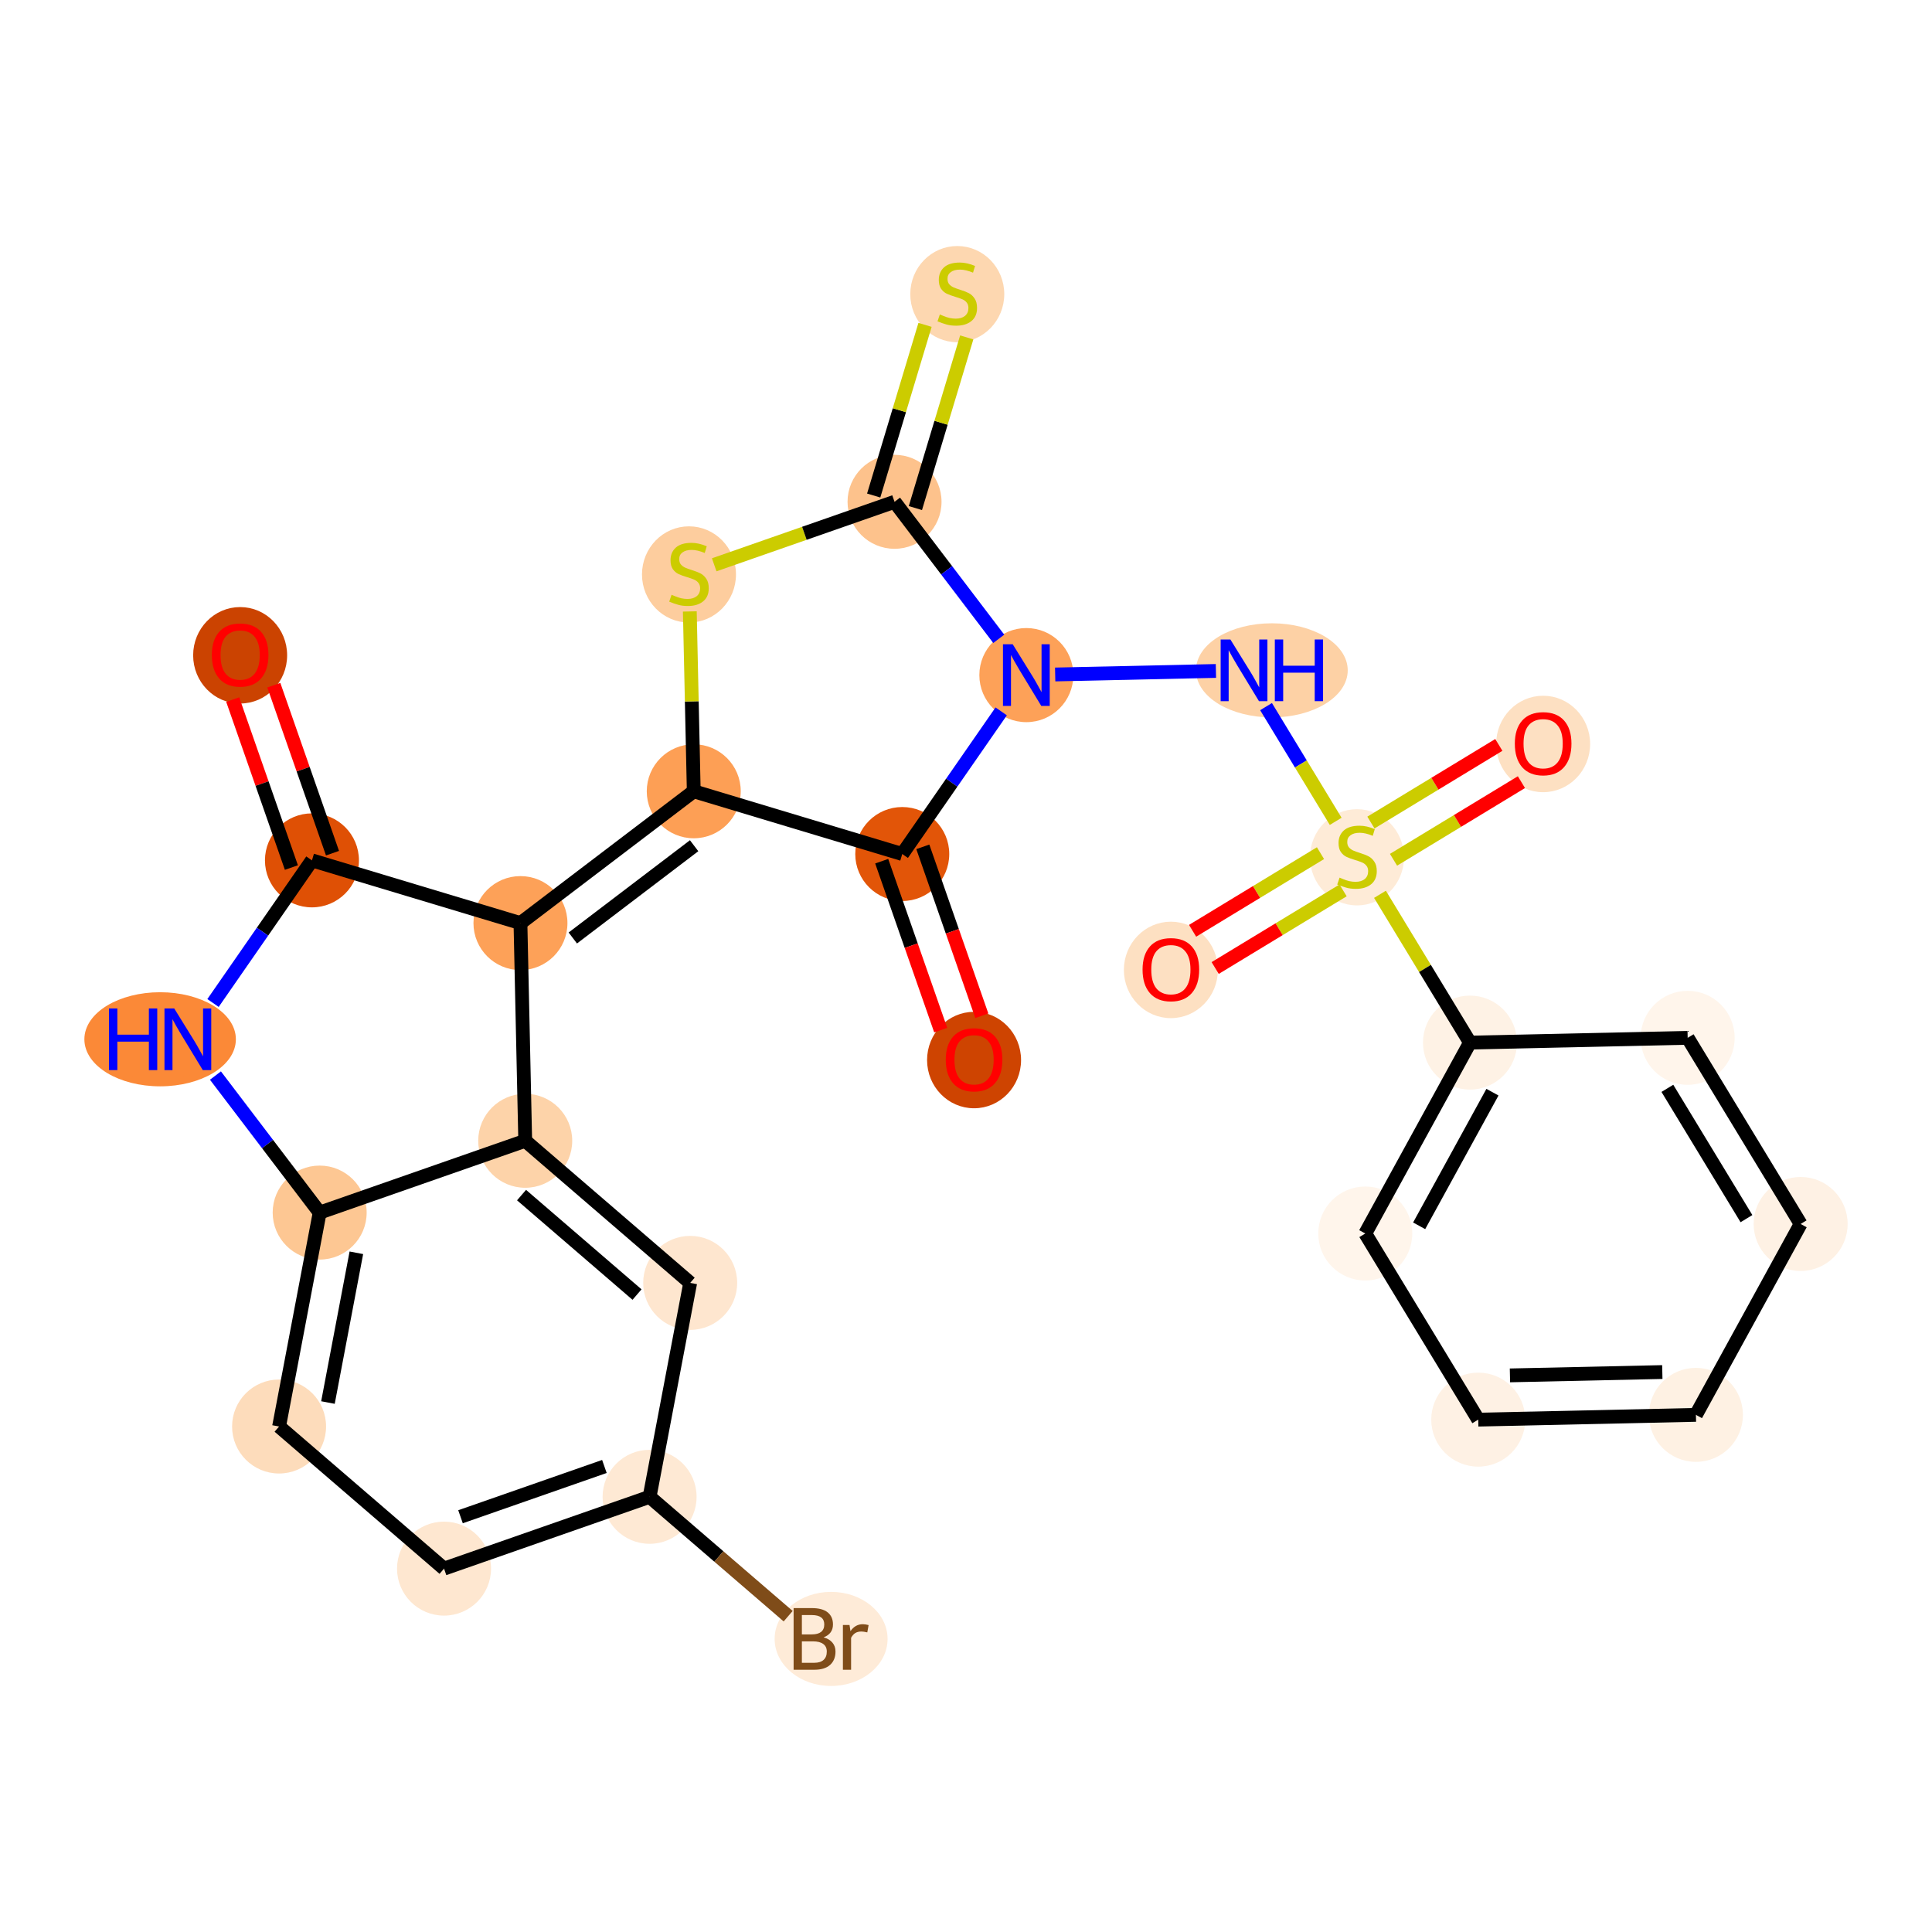 <?xml version='1.0' encoding='iso-8859-1'?>
<svg version='1.1' baseProfile='full'
              xmlns='http://www.w3.org/2000/svg'
                      xmlns:rdkit='http://www.rdkit.org/xml'
                      xmlns:xlink='http://www.w3.org/1999/xlink'
                  xml:space='preserve'
width='280px' height='280px' viewBox='0 0 280 280'>
<!-- END OF HEADER -->
<rect style='opacity:1.0;fill:#FFFFFF;stroke:none' width='280' height='280' x='0' y='0'> </rect>
<ellipse cx='34.803' cy='94.97' rx='6.311' ry='6.489'  style='fill:#CB4301;fill-rule:evenodd;stroke:#CB4301;stroke-width:1.0px;stroke-linecap:butt;stroke-linejoin:miter;stroke-opacity:1' />
<ellipse cx='45.21' cy='124.691' rx='6.311' ry='6.311'  style='fill:#DF5005;fill-rule:evenodd;stroke:#DF5005;stroke-width:1.0px;stroke-linecap:butt;stroke-linejoin:miter;stroke-opacity:1' />
<ellipse cx='23.206' cy='150.62' rx='10.478' ry='6.319'  style='fill:#FB8937;fill-rule:evenodd;stroke:#FB8937;stroke-width:1.0px;stroke-linecap:butt;stroke-linejoin:miter;stroke-opacity:1' />
<ellipse cx='46.329' cy='175.737' rx='6.311' ry='6.311'  style='fill:#FDC793;fill-rule:evenodd;stroke:#FDC793;stroke-width:1.0px;stroke-linecap:butt;stroke-linejoin:miter;stroke-opacity:1' />
<ellipse cx='40.446' cy='206.74' rx='6.311' ry='6.311'  style='fill:#FDDCBB;fill-rule:evenodd;stroke:#FDDCBB;stroke-width:1.0px;stroke-linecap:butt;stroke-linejoin:miter;stroke-opacity:1' />
<ellipse cx='64.353' cy='227.336' rx='6.311' ry='6.311'  style='fill:#FEE7D0;fill-rule:evenodd;stroke:#FEE7D0;stroke-width:1.0px;stroke-linecap:butt;stroke-linejoin:miter;stroke-opacity:1' />
<ellipse cx='94.144' cy='216.929' rx='6.311' ry='6.311'  style='fill:#FEE9D4;fill-rule:evenodd;stroke:#FEE9D4;stroke-width:1.0px;stroke-linecap:butt;stroke-linejoin:miter;stroke-opacity:1' />
<ellipse cx='120.45' cy='237.525' rx='7.685' ry='6.319'  style='fill:#FEEBD8;fill-rule:evenodd;stroke:#FEEBD8;stroke-width:1.0px;stroke-linecap:butt;stroke-linejoin:miter;stroke-opacity:1' />
<ellipse cx='100.027' cy='185.926' rx='6.311' ry='6.311'  style='fill:#FEE6CF;fill-rule:evenodd;stroke:#FEE6CF;stroke-width:1.0px;stroke-linecap:butt;stroke-linejoin:miter;stroke-opacity:1' />
<ellipse cx='76.119' cy='165.33' rx='6.311' ry='6.311'  style='fill:#FDD3A9;fill-rule:evenodd;stroke:#FDD3A9;stroke-width:1.0px;stroke-linecap:butt;stroke-linejoin:miter;stroke-opacity:1' />
<ellipse cx='75.428' cy='133.782' rx='6.311' ry='6.311'  style='fill:#FDA158;fill-rule:evenodd;stroke:#FDA158;stroke-width:1.0px;stroke-linecap:butt;stroke-linejoin:miter;stroke-opacity:1' />
<ellipse cx='100.544' cy='114.679' rx='6.311' ry='6.311'  style='fill:#FD9F55;fill-rule:evenodd;stroke:#FD9F55;stroke-width:1.0px;stroke-linecap:butt;stroke-linejoin:miter;stroke-opacity:1' />
<ellipse cx='99.853' cy='83.251' rx='6.311' ry='6.471'  style='fill:#FDCD9E;fill-rule:evenodd;stroke:#FDCD9E;stroke-width:1.0px;stroke-linecap:butt;stroke-linejoin:miter;stroke-opacity:1' />
<ellipse cx='129.643' cy='72.725' rx='6.311' ry='6.311'  style='fill:#FDC28C;fill-rule:evenodd;stroke:#FDC28C;stroke-width:1.0px;stroke-linecap:butt;stroke-linejoin:miter;stroke-opacity:1' />
<ellipse cx='138.735' cy='42.627' rx='6.311' ry='6.471'  style='fill:#FDD7B0;fill-rule:evenodd;stroke:#FDD7B0;stroke-width:1.0px;stroke-linecap:butt;stroke-linejoin:miter;stroke-opacity:1' />
<ellipse cx='148.746' cy='97.841' rx='6.311' ry='6.319'  style='fill:#FDA158;fill-rule:evenodd;stroke:#FDA158;stroke-width:1.0px;stroke-linecap:butt;stroke-linejoin:miter;stroke-opacity:1' />
<ellipse cx='184.327' cy='97.15' rx='10.496' ry='6.319'  style='fill:#FDD1A5;fill-rule:evenodd;stroke:#FDD1A5;stroke-width:1.0px;stroke-linecap:butt;stroke-linejoin:miter;stroke-opacity:1' />
<ellipse cx='196.668' cy='124.245' rx='6.311' ry='6.471'  style='fill:#FEEBD7;fill-rule:evenodd;stroke:#FEEBD7;stroke-width:1.0px;stroke-linecap:butt;stroke-linejoin:miter;stroke-opacity:1' />
<ellipse cx='169.692' cy='140.568' rx='6.311' ry='6.489'  style='fill:#FDE0C2;fill-rule:evenodd;stroke:#FDE0C2;stroke-width:1.0px;stroke-linecap:butt;stroke-linejoin:miter;stroke-opacity:1' />
<ellipse cx='223.643' cy='107.822' rx='6.311' ry='6.489'  style='fill:#FDE0C2;fill-rule:evenodd;stroke:#FDE0C2;stroke-width:1.0px;stroke-linecap:butt;stroke-linejoin:miter;stroke-opacity:1' />
<ellipse cx='213.04' cy='151.101' rx='6.311' ry='6.311'  style='fill:#FEF2E5;fill-rule:evenodd;stroke:#FEF2E5;stroke-width:1.0px;stroke-linecap:butt;stroke-linejoin:miter;stroke-opacity:1' />
<ellipse cx='197.865' cy='178.769' rx='6.311' ry='6.311'  style='fill:#FFF5EB;fill-rule:evenodd;stroke:#FFF5EB;stroke-width:1.0px;stroke-linecap:butt;stroke-linejoin:miter;stroke-opacity:1' />
<ellipse cx='214.238' cy='205.744' rx='6.311' ry='6.311'  style='fill:#FEF1E4;fill-rule:evenodd;stroke:#FEF1E4;stroke-width:1.0px;stroke-linecap:butt;stroke-linejoin:miter;stroke-opacity:1' />
<ellipse cx='245.786' cy='205.053' rx='6.311' ry='6.311'  style='fill:#FEF1E3;fill-rule:evenodd;stroke:#FEF1E3;stroke-width:1.0px;stroke-linecap:butt;stroke-linejoin:miter;stroke-opacity:1' />
<ellipse cx='260.962' cy='177.386' rx='6.311' ry='6.311'  style='fill:#FEF1E4;fill-rule:evenodd;stroke:#FEF1E4;stroke-width:1.0px;stroke-linecap:butt;stroke-linejoin:miter;stroke-opacity:1' />
<ellipse cx='244.589' cy='150.41' rx='6.311' ry='6.311'  style='fill:#FFF5EB;fill-rule:evenodd;stroke:#FFF5EB;stroke-width:1.0px;stroke-linecap:butt;stroke-linejoin:miter;stroke-opacity:1' />
<ellipse cx='130.762' cy='123.771' rx='6.311' ry='6.311'  style='fill:#E25508;fill-rule:evenodd;stroke:#E25508;stroke-width:1.0px;stroke-linecap:butt;stroke-linejoin:miter;stroke-opacity:1' />
<ellipse cx='141.169' cy='153.63' rx='6.311' ry='6.489'  style='fill:#CE4401;fill-rule:evenodd;stroke:#CE4401;stroke-width:1.0px;stroke-linecap:butt;stroke-linejoin:miter;stroke-opacity:1' />
<path class='bond-0 atom-0 atom-1' d='M 33.727,101.388 L 37.979,113.56' style='fill:none;fill-rule:evenodd;stroke:#FF0000;stroke-width:2.0px;stroke-linecap:butt;stroke-linejoin:miter;stroke-opacity:1' />
<path class='bond-0 atom-0 atom-1' d='M 37.979,113.56 L 42.231,125.732' style='fill:none;fill-rule:evenodd;stroke:#000000;stroke-width:2.0px;stroke-linecap:butt;stroke-linejoin:miter;stroke-opacity:1' />
<path class='bond-0 atom-0 atom-1' d='M 39.685,99.306 L 43.937,111.478' style='fill:none;fill-rule:evenodd;stroke:#FF0000;stroke-width:2.0px;stroke-linecap:butt;stroke-linejoin:miter;stroke-opacity:1' />
<path class='bond-0 atom-0 atom-1' d='M 43.937,111.478 L 48.189,123.65' style='fill:none;fill-rule:evenodd;stroke:#000000;stroke-width:2.0px;stroke-linecap:butt;stroke-linejoin:miter;stroke-opacity:1' />
<path class='bond-1 atom-1 atom-2' d='M 45.21,124.691 L 38.041,135.027' style='fill:none;fill-rule:evenodd;stroke:#000000;stroke-width:2.0px;stroke-linecap:butt;stroke-linejoin:miter;stroke-opacity:1' />
<path class='bond-1 atom-1 atom-2' d='M 38.041,135.027 L 30.872,145.363' style='fill:none;fill-rule:evenodd;stroke:#0000FF;stroke-width:2.0px;stroke-linecap:butt;stroke-linejoin:miter;stroke-opacity:1' />
<path class='bond-27 atom-10 atom-1' d='M 75.428,133.782 L 45.21,124.691' style='fill:none;fill-rule:evenodd;stroke:#000000;stroke-width:2.0px;stroke-linecap:butt;stroke-linejoin:miter;stroke-opacity:1' />
<path class='bond-2 atom-2 atom-3' d='M 31.224,155.878 L 38.776,165.807' style='fill:none;fill-rule:evenodd;stroke:#0000FF;stroke-width:2.0px;stroke-linecap:butt;stroke-linejoin:miter;stroke-opacity:1' />
<path class='bond-2 atom-2 atom-3' d='M 38.776,165.807 L 46.329,175.737' style='fill:none;fill-rule:evenodd;stroke:#000000;stroke-width:2.0px;stroke-linecap:butt;stroke-linejoin:miter;stroke-opacity:1' />
<path class='bond-3 atom-3 atom-4' d='M 46.329,175.737 L 40.446,206.74' style='fill:none;fill-rule:evenodd;stroke:#000000;stroke-width:2.0px;stroke-linecap:butt;stroke-linejoin:miter;stroke-opacity:1' />
<path class='bond-3 atom-3 atom-4' d='M 51.647,181.564 L 47.529,203.266' style='fill:none;fill-rule:evenodd;stroke:#000000;stroke-width:2.0px;stroke-linecap:butt;stroke-linejoin:miter;stroke-opacity:1' />
<path class='bond-29 atom-9 atom-3' d='M 76.119,165.33 L 46.329,175.737' style='fill:none;fill-rule:evenodd;stroke:#000000;stroke-width:2.0px;stroke-linecap:butt;stroke-linejoin:miter;stroke-opacity:1' />
<path class='bond-4 atom-4 atom-5' d='M 40.446,206.74 L 64.353,227.336' style='fill:none;fill-rule:evenodd;stroke:#000000;stroke-width:2.0px;stroke-linecap:butt;stroke-linejoin:miter;stroke-opacity:1' />
<path class='bond-5 atom-5 atom-6' d='M 64.353,227.336 L 94.144,216.929' style='fill:none;fill-rule:evenodd;stroke:#000000;stroke-width:2.0px;stroke-linecap:butt;stroke-linejoin:miter;stroke-opacity:1' />
<path class='bond-5 atom-5 atom-6' d='M 66.741,219.817 L 87.594,212.532' style='fill:none;fill-rule:evenodd;stroke:#000000;stroke-width:2.0px;stroke-linecap:butt;stroke-linejoin:miter;stroke-opacity:1' />
<path class='bond-6 atom-6 atom-7' d='M 94.144,216.929 L 104.185,225.58' style='fill:none;fill-rule:evenodd;stroke:#000000;stroke-width:2.0px;stroke-linecap:butt;stroke-linejoin:miter;stroke-opacity:1' />
<path class='bond-6 atom-6 atom-7' d='M 104.185,225.58 L 114.227,234.23' style='fill:none;fill-rule:evenodd;stroke:#7F4C19;stroke-width:2.0px;stroke-linecap:butt;stroke-linejoin:miter;stroke-opacity:1' />
<path class='bond-7 atom-6 atom-8' d='M 94.144,216.929 L 100.027,185.926' style='fill:none;fill-rule:evenodd;stroke:#000000;stroke-width:2.0px;stroke-linecap:butt;stroke-linejoin:miter;stroke-opacity:1' />
<path class='bond-8 atom-8 atom-9' d='M 100.027,185.926 L 76.119,165.33' style='fill:none;fill-rule:evenodd;stroke:#000000;stroke-width:2.0px;stroke-linecap:butt;stroke-linejoin:miter;stroke-opacity:1' />
<path class='bond-8 atom-8 atom-9' d='M 92.322,187.619 L 75.586,173.201' style='fill:none;fill-rule:evenodd;stroke:#000000;stroke-width:2.0px;stroke-linecap:butt;stroke-linejoin:miter;stroke-opacity:1' />
<path class='bond-9 atom-9 atom-10' d='M 76.119,165.33 L 75.428,133.782' style='fill:none;fill-rule:evenodd;stroke:#000000;stroke-width:2.0px;stroke-linecap:butt;stroke-linejoin:miter;stroke-opacity:1' />
<path class='bond-10 atom-10 atom-11' d='M 75.428,133.782 L 100.544,114.679' style='fill:none;fill-rule:evenodd;stroke:#000000;stroke-width:2.0px;stroke-linecap:butt;stroke-linejoin:miter;stroke-opacity:1' />
<path class='bond-10 atom-10 atom-11' d='M 83.016,135.94 L 100.598,122.568' style='fill:none;fill-rule:evenodd;stroke:#000000;stroke-width:2.0px;stroke-linecap:butt;stroke-linejoin:miter;stroke-opacity:1' />
<path class='bond-11 atom-11 atom-12' d='M 100.544,114.679 L 100.259,101.647' style='fill:none;fill-rule:evenodd;stroke:#000000;stroke-width:2.0px;stroke-linecap:butt;stroke-linejoin:miter;stroke-opacity:1' />
<path class='bond-11 atom-11 atom-12' d='M 100.259,101.647 L 99.973,88.615' style='fill:none;fill-rule:evenodd;stroke:#CCCC00;stroke-width:2.0px;stroke-linecap:butt;stroke-linejoin:miter;stroke-opacity:1' />
<path class='bond-28 atom-26 atom-11' d='M 130.762,123.771 L 100.544,114.679' style='fill:none;fill-rule:evenodd;stroke:#000000;stroke-width:2.0px;stroke-linecap:butt;stroke-linejoin:miter;stroke-opacity:1' />
<path class='bond-12 atom-12 atom-13' d='M 103.507,81.855 L 116.575,77.29' style='fill:none;fill-rule:evenodd;stroke:#CCCC00;stroke-width:2.0px;stroke-linecap:butt;stroke-linejoin:miter;stroke-opacity:1' />
<path class='bond-12 atom-12 atom-13' d='M 116.575,77.29 L 129.643,72.725' style='fill:none;fill-rule:evenodd;stroke:#000000;stroke-width:2.0px;stroke-linecap:butt;stroke-linejoin:miter;stroke-opacity:1' />
<path class='bond-13 atom-13 atom-14' d='M 132.665,73.634 L 136.386,61.267' style='fill:none;fill-rule:evenodd;stroke:#000000;stroke-width:2.0px;stroke-linecap:butt;stroke-linejoin:miter;stroke-opacity:1' />
<path class='bond-13 atom-13 atom-14' d='M 136.386,61.267 L 140.107,48.9' style='fill:none;fill-rule:evenodd;stroke:#CCCC00;stroke-width:2.0px;stroke-linecap:butt;stroke-linejoin:miter;stroke-opacity:1' />
<path class='bond-13 atom-13 atom-14' d='M 126.622,71.815 L 130.342,59.449' style='fill:none;fill-rule:evenodd;stroke:#000000;stroke-width:2.0px;stroke-linecap:butt;stroke-linejoin:miter;stroke-opacity:1' />
<path class='bond-13 atom-13 atom-14' d='M 130.342,59.449 L 134.063,47.082' style='fill:none;fill-rule:evenodd;stroke:#CCCC00;stroke-width:2.0px;stroke-linecap:butt;stroke-linejoin:miter;stroke-opacity:1' />
<path class='bond-14 atom-13 atom-15' d='M 129.643,72.725 L 137.196,82.654' style='fill:none;fill-rule:evenodd;stroke:#000000;stroke-width:2.0px;stroke-linecap:butt;stroke-linejoin:miter;stroke-opacity:1' />
<path class='bond-14 atom-13 atom-15' d='M 137.196,82.654 L 144.748,92.584' style='fill:none;fill-rule:evenodd;stroke:#0000FF;stroke-width:2.0px;stroke-linecap:butt;stroke-linejoin:miter;stroke-opacity:1' />
<path class='bond-15 atom-15 atom-16' d='M 152.924,97.75 L 176.221,97.239' style='fill:none;fill-rule:evenodd;stroke:#0000FF;stroke-width:2.0px;stroke-linecap:butt;stroke-linejoin:miter;stroke-opacity:1' />
<path class='bond-25 atom-15 atom-26' d='M 145.1,103.098 L 137.931,113.434' style='fill:none;fill-rule:evenodd;stroke:#0000FF;stroke-width:2.0px;stroke-linecap:butt;stroke-linejoin:miter;stroke-opacity:1' />
<path class='bond-25 atom-15 atom-26' d='M 137.931,113.434 L 130.762,123.771' style='fill:none;fill-rule:evenodd;stroke:#000000;stroke-width:2.0px;stroke-linecap:butt;stroke-linejoin:miter;stroke-opacity:1' />
<path class='bond-16 atom-16 atom-17' d='M 183.485,102.407 L 188.532,110.721' style='fill:none;fill-rule:evenodd;stroke:#0000FF;stroke-width:2.0px;stroke-linecap:butt;stroke-linejoin:miter;stroke-opacity:1' />
<path class='bond-16 atom-16 atom-17' d='M 188.532,110.721 L 193.578,119.035' style='fill:none;fill-rule:evenodd;stroke:#CCCC00;stroke-width:2.0px;stroke-linecap:butt;stroke-linejoin:miter;stroke-opacity:1' />
<path class='bond-17 atom-17 atom-18' d='M 191.376,123.646 L 182.107,129.271' style='fill:none;fill-rule:evenodd;stroke:#CCCC00;stroke-width:2.0px;stroke-linecap:butt;stroke-linejoin:miter;stroke-opacity:1' />
<path class='bond-17 atom-17 atom-18' d='M 182.107,129.271 L 172.839,134.897' style='fill:none;fill-rule:evenodd;stroke:#FF0000;stroke-width:2.0px;stroke-linecap:butt;stroke-linejoin:miter;stroke-opacity:1' />
<path class='bond-17 atom-17 atom-18' d='M 194.651,129.041 L 185.382,134.667' style='fill:none;fill-rule:evenodd;stroke:#CCCC00;stroke-width:2.0px;stroke-linecap:butt;stroke-linejoin:miter;stroke-opacity:1' />
<path class='bond-17 atom-17 atom-18' d='M 185.382,134.667 L 176.113,140.292' style='fill:none;fill-rule:evenodd;stroke:#FF0000;stroke-width:2.0px;stroke-linecap:butt;stroke-linejoin:miter;stroke-opacity:1' />
<path class='bond-18 atom-17 atom-19' d='M 201.959,124.605 L 211.228,118.98' style='fill:none;fill-rule:evenodd;stroke:#CCCC00;stroke-width:2.0px;stroke-linecap:butt;stroke-linejoin:miter;stroke-opacity:1' />
<path class='bond-18 atom-17 atom-19' d='M 211.228,118.98 L 220.496,113.354' style='fill:none;fill-rule:evenodd;stroke:#FF0000;stroke-width:2.0px;stroke-linecap:butt;stroke-linejoin:miter;stroke-opacity:1' />
<path class='bond-18 atom-17 atom-19' d='M 198.684,119.21 L 207.953,113.584' style='fill:none;fill-rule:evenodd;stroke:#CCCC00;stroke-width:2.0px;stroke-linecap:butt;stroke-linejoin:miter;stroke-opacity:1' />
<path class='bond-18 atom-17 atom-19' d='M 207.953,113.584 L 217.222,107.959' style='fill:none;fill-rule:evenodd;stroke:#FF0000;stroke-width:2.0px;stroke-linecap:butt;stroke-linejoin:miter;stroke-opacity:1' />
<path class='bond-19 atom-17 atom-20' d='M 199.996,129.61 L 206.518,140.356' style='fill:none;fill-rule:evenodd;stroke:#CCCC00;stroke-width:2.0px;stroke-linecap:butt;stroke-linejoin:miter;stroke-opacity:1' />
<path class='bond-19 atom-17 atom-20' d='M 206.518,140.356 L 213.04,151.101' style='fill:none;fill-rule:evenodd;stroke:#000000;stroke-width:2.0px;stroke-linecap:butt;stroke-linejoin:miter;stroke-opacity:1' />
<path class='bond-20 atom-20 atom-21' d='M 213.04,151.101 L 197.865,178.769' style='fill:none;fill-rule:evenodd;stroke:#000000;stroke-width:2.0px;stroke-linecap:butt;stroke-linejoin:miter;stroke-opacity:1' />
<path class='bond-20 atom-20 atom-21' d='M 216.298,158.287 L 205.675,177.654' style='fill:none;fill-rule:evenodd;stroke:#000000;stroke-width:2.0px;stroke-linecap:butt;stroke-linejoin:miter;stroke-opacity:1' />
<path class='bond-30 atom-25 atom-20' d='M 244.589,150.41 L 213.04,151.101' style='fill:none;fill-rule:evenodd;stroke:#000000;stroke-width:2.0px;stroke-linecap:butt;stroke-linejoin:miter;stroke-opacity:1' />
<path class='bond-21 atom-21 atom-22' d='M 197.865,178.769 L 214.238,205.744' style='fill:none;fill-rule:evenodd;stroke:#000000;stroke-width:2.0px;stroke-linecap:butt;stroke-linejoin:miter;stroke-opacity:1' />
<path class='bond-22 atom-22 atom-23' d='M 214.238,205.744 L 245.786,205.053' style='fill:none;fill-rule:evenodd;stroke:#000000;stroke-width:2.0px;stroke-linecap:butt;stroke-linejoin:miter;stroke-opacity:1' />
<path class='bond-22 atom-22 atom-23' d='M 218.832,199.331 L 240.916,198.847' style='fill:none;fill-rule:evenodd;stroke:#000000;stroke-width:2.0px;stroke-linecap:butt;stroke-linejoin:miter;stroke-opacity:1' />
<path class='bond-23 atom-23 atom-24' d='M 245.786,205.053 L 260.962,177.386' style='fill:none;fill-rule:evenodd;stroke:#000000;stroke-width:2.0px;stroke-linecap:butt;stroke-linejoin:miter;stroke-opacity:1' />
<path class='bond-24 atom-24 atom-25' d='M 260.962,177.386 L 244.589,150.41' style='fill:none;fill-rule:evenodd;stroke:#000000;stroke-width:2.0px;stroke-linecap:butt;stroke-linejoin:miter;stroke-opacity:1' />
<path class='bond-24 atom-24 atom-25' d='M 253.11,176.614 L 241.649,157.731' style='fill:none;fill-rule:evenodd;stroke:#000000;stroke-width:2.0px;stroke-linecap:butt;stroke-linejoin:miter;stroke-opacity:1' />
<path class='bond-26 atom-26 atom-27' d='M 127.783,124.811 L 132.059,137.053' style='fill:none;fill-rule:evenodd;stroke:#000000;stroke-width:2.0px;stroke-linecap:butt;stroke-linejoin:miter;stroke-opacity:1' />
<path class='bond-26 atom-26 atom-27' d='M 132.059,137.053 L 136.336,149.294' style='fill:none;fill-rule:evenodd;stroke:#FF0000;stroke-width:2.0px;stroke-linecap:butt;stroke-linejoin:miter;stroke-opacity:1' />
<path class='bond-26 atom-26 atom-27' d='M 133.741,122.73 L 138.017,134.971' style='fill:none;fill-rule:evenodd;stroke:#000000;stroke-width:2.0px;stroke-linecap:butt;stroke-linejoin:miter;stroke-opacity:1' />
<path class='bond-26 atom-26 atom-27' d='M 138.017,134.971 L 142.294,147.213' style='fill:none;fill-rule:evenodd;stroke:#FF0000;stroke-width:2.0px;stroke-linecap:butt;stroke-linejoin:miter;stroke-opacity:1' />
<path  class='atom-0' d='M 30.701 94.926
Q 30.701 92.78, 31.762 91.581
Q 32.822 90.382, 34.803 90.382
Q 36.785 90.382, 37.845 91.581
Q 38.906 92.78, 38.906 94.926
Q 38.906 97.097, 37.833 98.334
Q 36.76 99.558, 34.803 99.558
Q 32.834 99.558, 31.762 98.334
Q 30.701 97.109, 30.701 94.926
M 34.803 98.548
Q 36.167 98.548, 36.899 97.639
Q 37.644 96.718, 37.644 94.926
Q 37.644 93.171, 36.899 92.288
Q 36.167 91.391, 34.803 91.391
Q 33.44 91.391, 32.696 92.275
Q 31.963 93.159, 31.963 94.926
Q 31.963 96.731, 32.696 97.639
Q 33.44 98.548, 34.803 98.548
' fill='#FF0000'/>
<path  class='atom-2' d='M 15.796 146.152
L 17.008 146.152
L 17.008 149.951
L 21.577 149.951
L 21.577 146.152
L 22.789 146.152
L 22.789 155.089
L 21.577 155.089
L 21.577 150.961
L 17.008 150.961
L 17.008 155.089
L 15.796 155.089
L 15.796 146.152
' fill='#0000FF'/>
<path  class='atom-2' d='M 25.25 146.152
L 28.179 150.885
Q 28.469 151.352, 28.936 152.198
Q 29.403 153.044, 29.428 153.094
L 29.428 146.152
L 30.615 146.152
L 30.615 155.089
L 29.39 155.089
L 26.248 149.914
Q 25.881 149.308, 25.49 148.613
Q 25.112 147.919, 24.998 147.705
L 24.998 155.089
L 23.837 155.089
L 23.837 146.152
L 25.25 146.152
' fill='#0000FF'/>
<path  class='atom-7' d='M 119.358 237.298
Q 120.216 237.538, 120.645 238.068
Q 121.087 238.585, 121.087 239.355
Q 121.087 240.592, 120.292 241.299
Q 119.509 241.993, 118.02 241.993
L 115.016 241.993
L 115.016 233.057
L 117.654 233.057
Q 119.181 233.057, 119.951 233.675
Q 120.721 234.294, 120.721 235.43
Q 120.721 236.78, 119.358 237.298
M 116.215 234.067
L 116.215 236.869
L 117.654 236.869
Q 118.537 236.869, 118.992 236.515
Q 119.459 236.149, 119.459 235.43
Q 119.459 234.067, 117.654 234.067
L 116.215 234.067
M 118.02 240.984
Q 118.891 240.984, 119.358 240.567
Q 119.825 240.151, 119.825 239.355
Q 119.825 238.623, 119.307 238.257
Q 118.802 237.879, 117.831 237.879
L 116.215 237.879
L 116.215 240.984
L 118.02 240.984
' fill='#7F4C19'/>
<path  class='atom-7' d='M 123.119 235.506
L 123.258 236.402
Q 123.94 235.392, 125.051 235.392
Q 125.404 235.392, 125.884 235.518
L 125.694 236.578
Q 125.152 236.452, 124.849 236.452
Q 124.318 236.452, 123.965 236.667
Q 123.624 236.869, 123.347 237.361
L 123.347 241.993
L 122.16 241.993
L 122.16 235.506
L 123.119 235.506
' fill='#7F4C19'/>
<path  class='atom-12' d='M 97.329 86.198
Q 97.43 86.236, 97.846 86.413
Q 98.263 86.59, 98.717 86.703
Q 99.184 86.804, 99.638 86.804
Q 100.484 86.804, 100.976 86.4
Q 101.469 85.984, 101.469 85.264
Q 101.469 84.772, 101.216 84.469
Q 100.976 84.166, 100.598 84.002
Q 100.219 83.838, 99.588 83.649
Q 98.793 83.409, 98.313 83.182
Q 97.846 82.954, 97.505 82.475
Q 97.177 81.995, 97.177 81.187
Q 97.177 80.064, 97.934 79.37
Q 98.704 78.675, 100.219 78.675
Q 101.254 78.675, 102.428 79.168
L 102.138 80.14
Q 101.065 79.698, 100.257 79.698
Q 99.386 79.698, 98.906 80.064
Q 98.427 80.417, 98.439 81.036
Q 98.439 81.515, 98.679 81.806
Q 98.931 82.096, 99.285 82.26
Q 99.651 82.424, 100.257 82.614
Q 101.065 82.866, 101.544 83.118
Q 102.024 83.371, 102.365 83.888
Q 102.718 84.393, 102.718 85.264
Q 102.718 86.501, 101.885 87.17
Q 101.065 87.827, 99.689 87.827
Q 98.894 87.827, 98.288 87.65
Q 97.695 87.486, 96.988 87.195
L 97.329 86.198
' fill='#CCCC00'/>
<path  class='atom-14' d='M 136.21 45.574
Q 136.311 45.612, 136.728 45.788
Q 137.144 45.965, 137.599 46.079
Q 138.066 46.18, 138.52 46.18
Q 139.366 46.18, 139.858 45.776
Q 140.35 45.359, 140.35 44.64
Q 140.35 44.148, 140.098 43.845
Q 139.858 43.542, 139.479 43.378
Q 139.101 43.214, 138.47 43.024
Q 137.674 42.784, 137.195 42.557
Q 136.728 42.33, 136.387 41.85
Q 136.059 41.371, 136.059 40.563
Q 136.059 39.44, 136.816 38.745
Q 137.586 38.051, 139.101 38.051
Q 140.136 38.051, 141.31 38.543
L 141.019 39.515
Q 139.947 39.074, 139.139 39.074
Q 138.268 39.074, 137.788 39.44
Q 137.308 39.793, 137.321 40.411
Q 137.321 40.891, 137.561 41.181
Q 137.813 41.472, 138.167 41.636
Q 138.533 41.8, 139.139 41.989
Q 139.947 42.242, 140.426 42.494
Q 140.906 42.747, 141.247 43.264
Q 141.6 43.769, 141.6 44.64
Q 141.6 45.877, 140.767 46.546
Q 139.947 47.202, 138.571 47.202
Q 137.775 47.202, 137.17 47.026
Q 136.576 46.861, 135.869 46.571
L 136.21 45.574
' fill='#CCCC00'/>
<path  class='atom-15' d='M 146.771 93.373
L 149.699 98.106
Q 149.99 98.573, 150.457 99.419
Q 150.924 100.265, 150.949 100.315
L 150.949 93.373
L 152.135 93.373
L 152.135 102.309
L 150.911 102.309
L 147.768 97.134
Q 147.402 96.528, 147.011 95.834
Q 146.632 95.14, 146.519 94.925
L 146.519 102.309
L 145.357 102.309
L 145.357 93.373
L 146.771 93.373
' fill='#0000FF'/>
<path  class='atom-16' d='M 178.319 92.681
L 181.248 97.415
Q 181.538 97.882, 182.005 98.728
Q 182.472 99.573, 182.497 99.624
L 182.497 92.681
L 183.684 92.681
L 183.684 101.618
L 182.459 101.618
L 179.316 96.443
Q 178.95 95.837, 178.559 95.143
Q 178.18 94.448, 178.067 94.234
L 178.067 101.618
L 176.906 101.618
L 176.906 92.681
L 178.319 92.681
' fill='#0000FF'/>
<path  class='atom-16' d='M 184.757 92.681
L 185.968 92.681
L 185.968 96.481
L 190.538 96.481
L 190.538 92.681
L 191.749 92.681
L 191.749 101.618
L 190.538 101.618
L 190.538 97.49
L 185.968 97.49
L 185.968 101.618
L 184.757 101.618
L 184.757 92.681
' fill='#0000FF'/>
<path  class='atom-17' d='M 194.143 127.193
Q 194.244 127.231, 194.661 127.407
Q 195.077 127.584, 195.532 127.698
Q 195.999 127.799, 196.453 127.799
Q 197.299 127.799, 197.791 127.395
Q 198.283 126.978, 198.283 126.259
Q 198.283 125.766, 198.031 125.463
Q 197.791 125.161, 197.412 124.996
Q 197.034 124.832, 196.402 124.643
Q 195.607 124.403, 195.128 124.176
Q 194.661 123.949, 194.32 123.469
Q 193.992 122.99, 193.992 122.182
Q 193.992 121.058, 194.749 120.364
Q 195.519 119.67, 197.034 119.67
Q 198.069 119.67, 199.242 120.162
L 198.952 121.134
Q 197.879 120.692, 197.071 120.692
Q 196.2 120.692, 195.721 121.058
Q 195.241 121.412, 195.254 122.03
Q 195.254 122.51, 195.494 122.8
Q 195.746 123.091, 196.1 123.255
Q 196.466 123.419, 197.071 123.608
Q 197.879 123.86, 198.359 124.113
Q 198.839 124.365, 199.179 124.883
Q 199.533 125.388, 199.533 126.259
Q 199.533 127.496, 198.7 128.165
Q 197.879 128.821, 196.503 128.821
Q 195.708 128.821, 195.102 128.644
Q 194.509 128.48, 193.802 128.19
L 194.143 127.193
' fill='#CCCC00'/>
<path  class='atom-18' d='M 165.589 140.524
Q 165.589 138.378, 166.65 137.179
Q 167.71 135.98, 169.692 135.98
Q 171.673 135.98, 172.734 137.179
Q 173.794 138.378, 173.794 140.524
Q 173.794 142.695, 172.721 143.932
Q 171.648 145.156, 169.692 145.156
Q 167.723 145.156, 166.65 143.932
Q 165.589 142.707, 165.589 140.524
M 169.692 144.146
Q 171.055 144.146, 171.787 143.237
Q 172.532 142.316, 172.532 140.524
Q 172.532 138.769, 171.787 137.886
Q 171.055 136.989, 169.692 136.989
Q 168.328 136.989, 167.584 137.873
Q 166.852 138.757, 166.852 140.524
Q 166.852 142.329, 167.584 143.237
Q 168.328 144.146, 169.692 144.146
' fill='#FF0000'/>
<path  class='atom-19' d='M 219.541 107.778
Q 219.541 105.632, 220.601 104.433
Q 221.662 103.234, 223.643 103.234
Q 225.625 103.234, 226.685 104.433
Q 227.746 105.632, 227.746 107.778
Q 227.746 109.949, 226.673 111.186
Q 225.6 112.41, 223.643 112.41
Q 221.674 112.41, 220.601 111.186
Q 219.541 109.962, 219.541 107.778
M 223.643 111.4
Q 225.007 111.4, 225.739 110.492
Q 226.483 109.57, 226.483 107.778
Q 226.483 106.023, 225.739 105.14
Q 225.007 104.244, 223.643 104.244
Q 222.28 104.244, 221.535 105.127
Q 220.803 106.011, 220.803 107.778
Q 220.803 109.583, 221.535 110.492
Q 222.28 111.4, 223.643 111.4
' fill='#FF0000'/>
<path  class='atom-27' d='M 137.067 153.586
Q 137.067 151.441, 138.127 150.241
Q 139.187 149.042, 141.169 149.042
Q 143.15 149.042, 144.211 150.241
Q 145.271 151.441, 145.271 153.586
Q 145.271 155.757, 144.198 156.994
Q 143.125 158.219, 141.169 158.219
Q 139.2 158.219, 138.127 156.994
Q 137.067 155.77, 137.067 153.586
M 141.169 157.209
Q 142.532 157.209, 143.264 156.3
Q 144.009 155.379, 144.009 153.586
Q 144.009 151.832, 143.264 150.948
Q 142.532 150.052, 141.169 150.052
Q 139.806 150.052, 139.061 150.936
Q 138.329 151.819, 138.329 153.586
Q 138.329 155.391, 139.061 156.3
Q 139.806 157.209, 141.169 157.209
' fill='#FF0000'/>
</svg>
